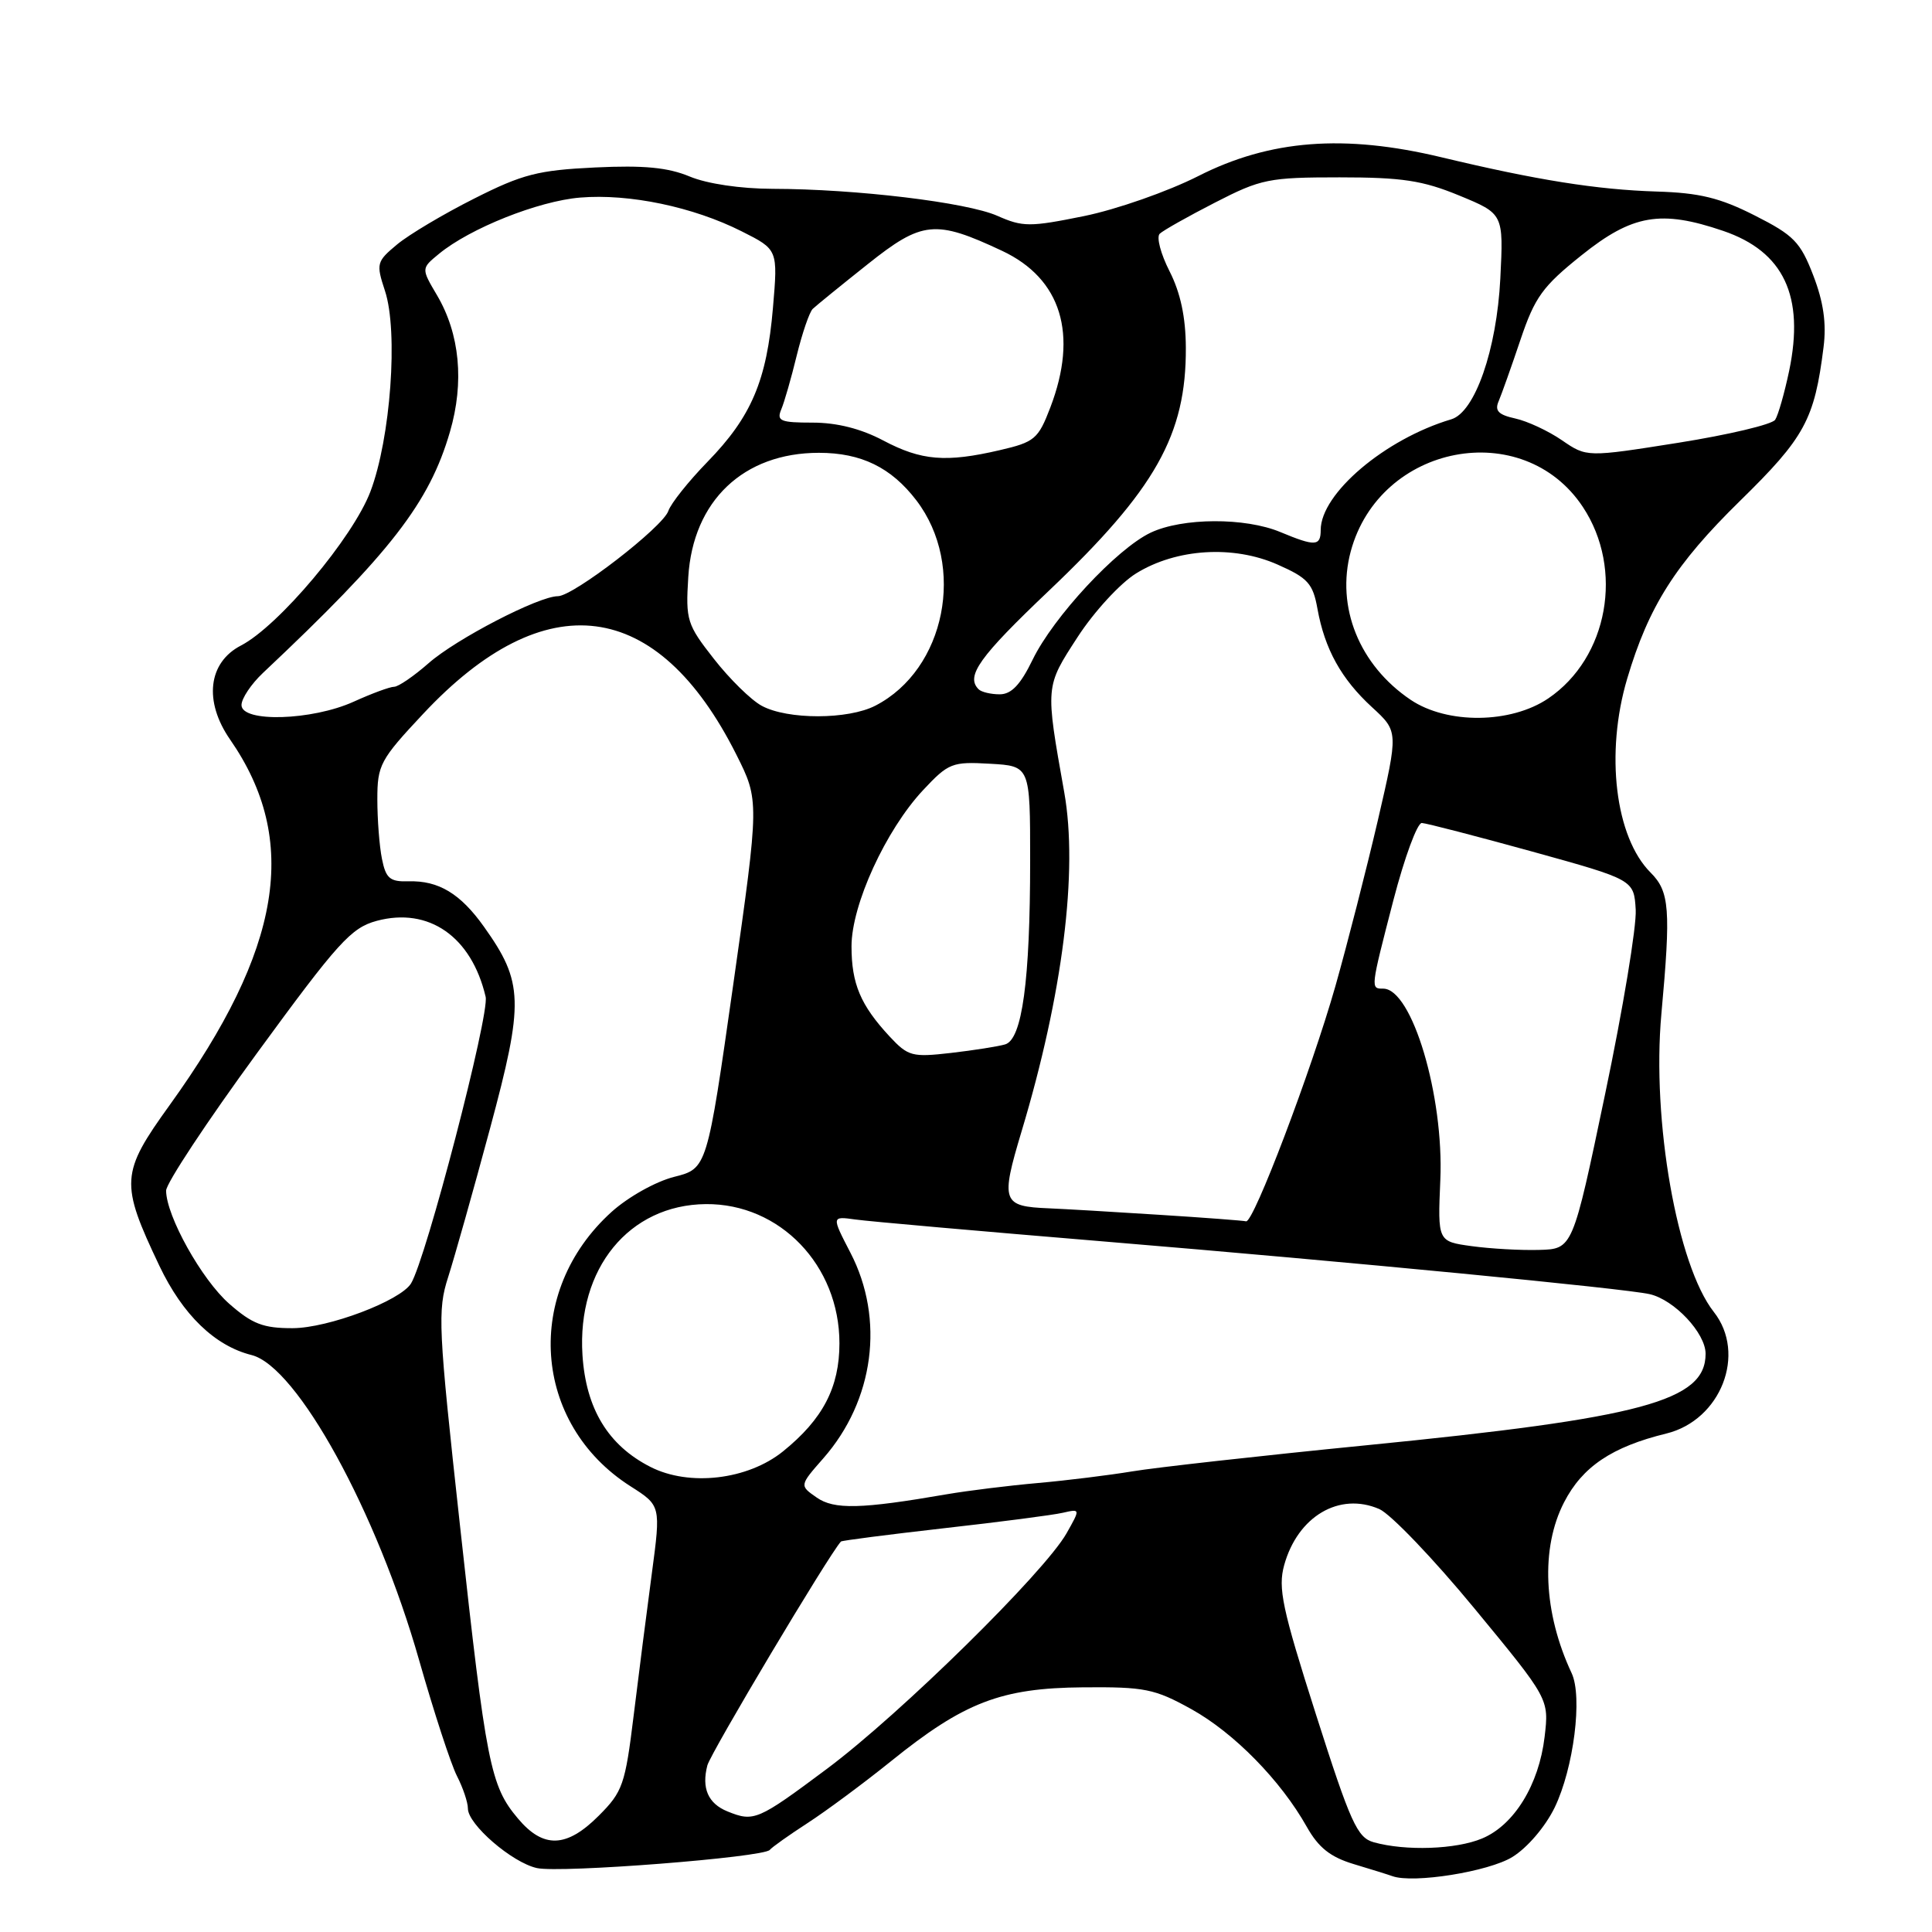 <?xml version="1.0" encoding="UTF-8" standalone="no"?>
<!DOCTYPE svg PUBLIC "-//W3C//DTD SVG 1.1//EN" "http://www.w3.org/Graphics/SVG/1.1/DTD/svg11.dtd" >
<svg xmlns="http://www.w3.org/2000/svg" xmlns:xlink="http://www.w3.org/1999/xlink" version="1.1" viewBox="0 0 256 256">
 <g >
 <path fill="currentColor"
d=" M 200.40 246.06 C 202.39 244.83 204.76 242.05 206.00 239.51 C 208.52 234.29 209.72 224.83 208.25 221.70 C 204.50 213.70 204.12 205.13 207.25 199.06 C 209.68 194.34 213.60 191.71 220.80 189.95 C 228.02 188.18 231.46 179.39 227.09 173.84 C 222.23 167.66 218.86 148.51 220.14 134.37 C 221.41 120.46 221.23 118.14 218.71 115.62 C 214.02 110.93 212.68 99.80 215.61 89.93 C 218.46 80.34 221.99 74.77 230.55 66.38 C 239.15 57.96 240.43 55.60 241.63 46.00 C 242.03 42.84 241.62 40.01 240.27 36.50 C 238.56 32.06 237.69 31.17 232.51 28.55 C 227.90 26.21 225.18 25.55 219.53 25.38 C 211.57 25.13 203.66 23.87 191.00 20.84 C 178.12 17.75 168.26 18.51 158.76 23.34 C 154.75 25.37 147.96 27.75 143.65 28.63 C 136.46 30.09 135.53 30.09 132.16 28.60 C 128.12 26.81 113.42 25.04 102.37 25.02 C 98.12 25.01 93.69 24.35 91.39 23.39 C 88.51 22.19 85.33 21.88 78.86 22.19 C 71.30 22.55 69.23 23.08 62.84 26.31 C 58.80 28.34 54.21 31.07 52.63 32.38 C 49.89 34.66 49.82 34.92 51.01 38.54 C 52.79 43.92 51.76 58.09 49.08 65.14 C 46.76 71.25 36.91 82.96 31.92 85.54 C 27.58 87.79 26.98 92.92 30.48 97.98 C 39.75 111.34 37.37 125.74 22.51 146.39 C 15.97 155.46 15.89 156.72 21.12 167.73 C 24.21 174.22 28.46 178.33 33.33 179.55 C 39.37 181.06 49.94 200.31 55.54 220.00 C 57.50 226.88 59.75 233.77 60.55 235.33 C 61.35 236.89 62.00 238.83 62.00 239.64 C 62.00 241.75 67.86 246.81 71.15 247.53 C 74.28 248.22 101.22 246.11 102.00 245.12 C 102.28 244.77 104.53 243.17 107.00 241.57 C 109.47 239.97 114.45 236.28 118.05 233.38 C 127.75 225.55 132.65 223.67 143.50 223.58 C 151.68 223.51 152.99 223.77 157.86 226.47 C 163.50 229.60 169.70 235.91 173.16 242.07 C 174.71 244.82 176.28 246.07 179.37 247.00 C 181.64 247.68 183.95 248.40 184.50 248.60 C 187.27 249.60 197.26 248.00 200.40 246.06 Z  M 182.03 244.11 C 179.84 243.50 178.96 241.56 174.37 227.17 C 169.89 213.13 169.32 210.43 170.16 207.39 C 171.95 200.92 177.48 197.66 182.77 199.96 C 184.27 200.62 189.95 206.55 195.38 213.14 C 205.26 225.12 205.26 225.12 204.67 230.13 C 203.92 236.49 200.63 241.84 196.38 243.61 C 192.92 245.06 186.26 245.29 182.03 244.11 Z  M 68.62 240.95 C 64.98 236.63 64.42 233.83 60.96 202.23 C 58.06 175.83 57.96 173.64 59.38 169.23 C 60.21 166.63 62.72 157.75 64.94 149.50 C 69.45 132.75 69.37 130.16 64.13 122.80 C 61.01 118.41 58.11 116.66 54.14 116.78 C 51.66 116.85 51.13 116.40 50.61 113.80 C 50.27 112.12 50.00 108.57 50.00 105.91 C 50.00 101.37 50.37 100.67 56.06 94.60 C 72.26 77.27 87.12 79.20 97.56 99.97 C 100.62 106.07 100.62 106.07 97.16 130.45 C 93.69 154.84 93.69 154.84 89.33 155.94 C 86.88 156.56 83.24 158.60 81.04 160.58 C 69.33 171.16 70.53 188.63 83.53 196.93 C 87.57 199.50 87.57 199.50 86.37 208.50 C 85.71 213.45 84.62 221.93 83.96 227.34 C 82.84 236.48 82.51 237.42 79.34 240.59 C 75.07 244.87 71.99 244.97 68.62 240.95 Z  M 96.39 240.02 C 93.83 238.98 92.94 236.95 93.73 233.92 C 94.17 232.26 109.81 206.03 111.43 204.26 C 111.55 204.13 117.69 203.34 125.07 202.50 C 132.46 201.67 139.55 200.75 140.83 200.45 C 143.16 199.92 143.16 199.92 141.33 203.16 C 138.40 208.34 119.30 227.12 109.60 234.36 C 100.38 241.24 99.90 241.44 96.39 240.02 Z  M 108.20 198.42 C 105.93 196.84 105.93 196.84 109.09 193.24 C 115.83 185.57 117.25 174.80 112.69 166.00 C 110.18 161.15 110.18 161.15 113.34 161.59 C 115.08 161.84 130.00 163.15 146.50 164.52 C 178.90 167.21 215.23 170.72 218.58 171.48 C 221.85 172.22 226.00 176.64 226.00 179.38 C 226.00 185.63 217.66 187.88 181.00 191.51 C 166.97 192.90 153.03 194.46 150.00 194.97 C 146.97 195.47 141.35 196.17 137.50 196.51 C 133.65 196.85 128.25 197.52 125.50 197.99 C 114.07 199.97 110.52 200.05 108.20 198.42 Z  M 86.18 194.37 C 80.58 191.52 77.64 186.67 77.18 179.55 C 76.45 168.09 83.35 159.65 93.52 159.55 C 103.34 159.46 111.23 167.67 111.23 177.99 C 111.23 183.84 109.03 188.05 103.76 192.31 C 99.08 196.09 91.33 197.00 86.18 194.37 Z  M 30.38 172.76 C 26.73 169.56 22.03 161.13 22.01 157.77 C 22.00 156.82 27.42 148.62 34.05 139.55 C 44.80 124.84 46.52 122.94 49.91 122.02 C 56.82 120.16 62.48 124.11 64.35 132.08 C 64.89 134.41 56.45 166.85 54.46 170.07 C 53.03 172.37 43.49 175.98 38.78 175.99 C 34.89 176.00 33.43 175.44 30.38 172.76 Z  M 195.00 165.12 C 190.50 164.50 190.50 164.50 190.85 156.36 C 191.34 145.21 187.10 131.00 183.28 131.00 C 181.59 131.00 181.58 131.07 184.64 119.25 C 186.11 113.61 187.80 109.02 188.40 109.05 C 189.01 109.08 195.57 110.78 203.00 112.83 C 216.50 116.57 216.50 116.57 216.74 120.54 C 216.87 122.72 215.05 133.72 212.68 145.00 C 208.39 165.50 208.39 165.50 203.94 165.62 C 201.50 165.69 197.47 165.46 195.00 165.12 Z  M 153.50 160.96 C 147.45 160.57 140.93 160.19 139.00 160.11 C 132.77 159.86 132.56 159.26 135.37 149.89 C 140.82 131.75 142.87 115.41 141.02 105.00 C 138.50 90.82 138.48 91.05 142.79 84.41 C 144.97 81.05 148.45 77.27 150.54 75.98 C 155.87 72.68 163.43 72.21 169.29 74.81 C 173.30 76.58 173.97 77.32 174.57 80.67 C 175.54 86.03 177.73 89.97 181.80 93.71 C 185.30 96.92 185.30 96.92 182.57 108.71 C 181.06 115.19 178.53 125.07 176.95 130.66 C 173.77 141.84 166.08 162.10 165.11 161.83 C 164.78 161.74 159.55 161.34 153.50 160.96 Z  M 117.87 137.33 C 114.03 133.19 112.83 130.36 112.83 125.39 C 112.83 119.88 117.37 109.99 122.31 104.70 C 125.68 101.10 126.16 100.91 131.18 101.20 C 136.50 101.50 136.50 101.50 136.50 114.00 C 136.50 129.96 135.44 137.74 133.18 138.39 C 132.26 138.66 129.03 139.17 126.00 139.52 C 120.86 140.11 120.33 139.97 117.87 137.33 Z  M 32.00 93.42 C 32.00 92.56 33.28 90.64 34.84 89.17 C 51.76 73.24 56.89 66.62 59.62 57.22 C 61.54 50.64 60.93 44.24 57.90 39.11 C 55.81 35.57 55.81 35.57 58.16 33.64 C 62.27 30.25 71.33 26.64 76.87 26.18 C 83.38 25.64 91.85 27.41 98.29 30.66 C 103.08 33.07 103.08 33.07 102.42 40.79 C 101.60 50.43 99.57 55.22 93.74 61.20 C 91.22 63.79 88.89 66.72 88.56 67.70 C 87.85 69.83 75.97 79.00 73.92 79.00 C 71.38 79.00 60.45 84.66 56.80 87.87 C 54.84 89.59 52.78 91.00 52.23 91.00 C 51.67 91.00 49.26 91.89 46.86 92.98 C 41.34 95.48 32.00 95.76 32.00 93.42 Z  M 100.93 93.52 C 99.52 92.76 96.67 89.96 94.60 87.31 C 91.03 82.76 90.84 82.18 91.20 76.46 C 91.82 66.37 98.51 60.00 108.51 60.00 C 114.12 60.00 118.09 61.94 121.43 66.31 C 128.03 74.97 125.29 88.70 116.00 93.50 C 112.39 95.37 104.35 95.38 100.93 93.52 Z  M 186.92 92.73 C 180.11 88.14 177.00 80.43 178.98 73.06 C 182.82 58.82 201.81 55.19 209.74 67.18 C 215.20 75.44 213.09 87.15 205.16 92.54 C 200.21 95.90 191.77 95.99 186.92 92.73 Z  M 129.67 91.33 C 127.93 89.60 129.74 87.06 138.98 78.28 C 153.12 64.84 157.19 57.61 157.13 46.05 C 157.11 42.02 156.42 38.79 154.97 35.94 C 153.80 33.64 153.21 31.41 153.67 30.97 C 154.13 30.53 157.43 28.67 161.00 26.84 C 167.09 23.71 168.13 23.50 177.50 23.50 C 185.78 23.50 188.51 23.91 193.36 25.91 C 199.23 28.33 199.23 28.33 198.80 36.91 C 198.32 46.34 195.44 54.63 192.30 55.56 C 183.52 58.17 175.00 65.40 175.00 70.23 C 175.00 72.39 174.26 72.42 169.65 70.50 C 164.98 68.55 156.68 68.59 152.47 70.58 C 147.98 72.71 139.58 81.75 136.83 87.41 C 135.22 90.73 134.01 92.00 132.47 92.00 C 131.29 92.00 130.03 91.70 129.67 91.33 Z  M 117.04 58.37 C 114.10 56.81 110.90 56.00 107.68 56.00 C 103.41 56.00 102.88 55.78 103.52 54.25 C 103.93 53.29 104.85 50.07 105.57 47.11 C 106.30 44.14 107.25 41.36 107.69 40.93 C 108.14 40.50 111.41 37.84 114.97 35.01 C 122.20 29.25 123.93 29.08 132.79 33.24 C 140.63 36.93 142.89 44.28 139.17 54.00 C 137.57 58.18 137.09 58.58 132.47 59.65 C 125.33 61.31 122.09 61.04 117.04 58.37 Z  M 206.97 58.34 C 205.17 57.10 202.38 55.80 200.77 55.45 C 198.54 54.96 198.03 54.42 198.58 53.16 C 198.97 52.24 200.27 48.59 201.47 45.02 C 203.38 39.36 204.40 37.95 209.58 33.81 C 216.30 28.43 220.07 27.78 228.32 30.59 C 236.36 33.33 239.14 39.23 237.07 49.15 C 236.45 52.09 235.62 55.01 235.22 55.62 C 234.83 56.24 229.04 57.61 222.38 58.67 C 210.25 60.59 210.25 60.59 206.97 58.34 Z "/>
</g>
</svg>